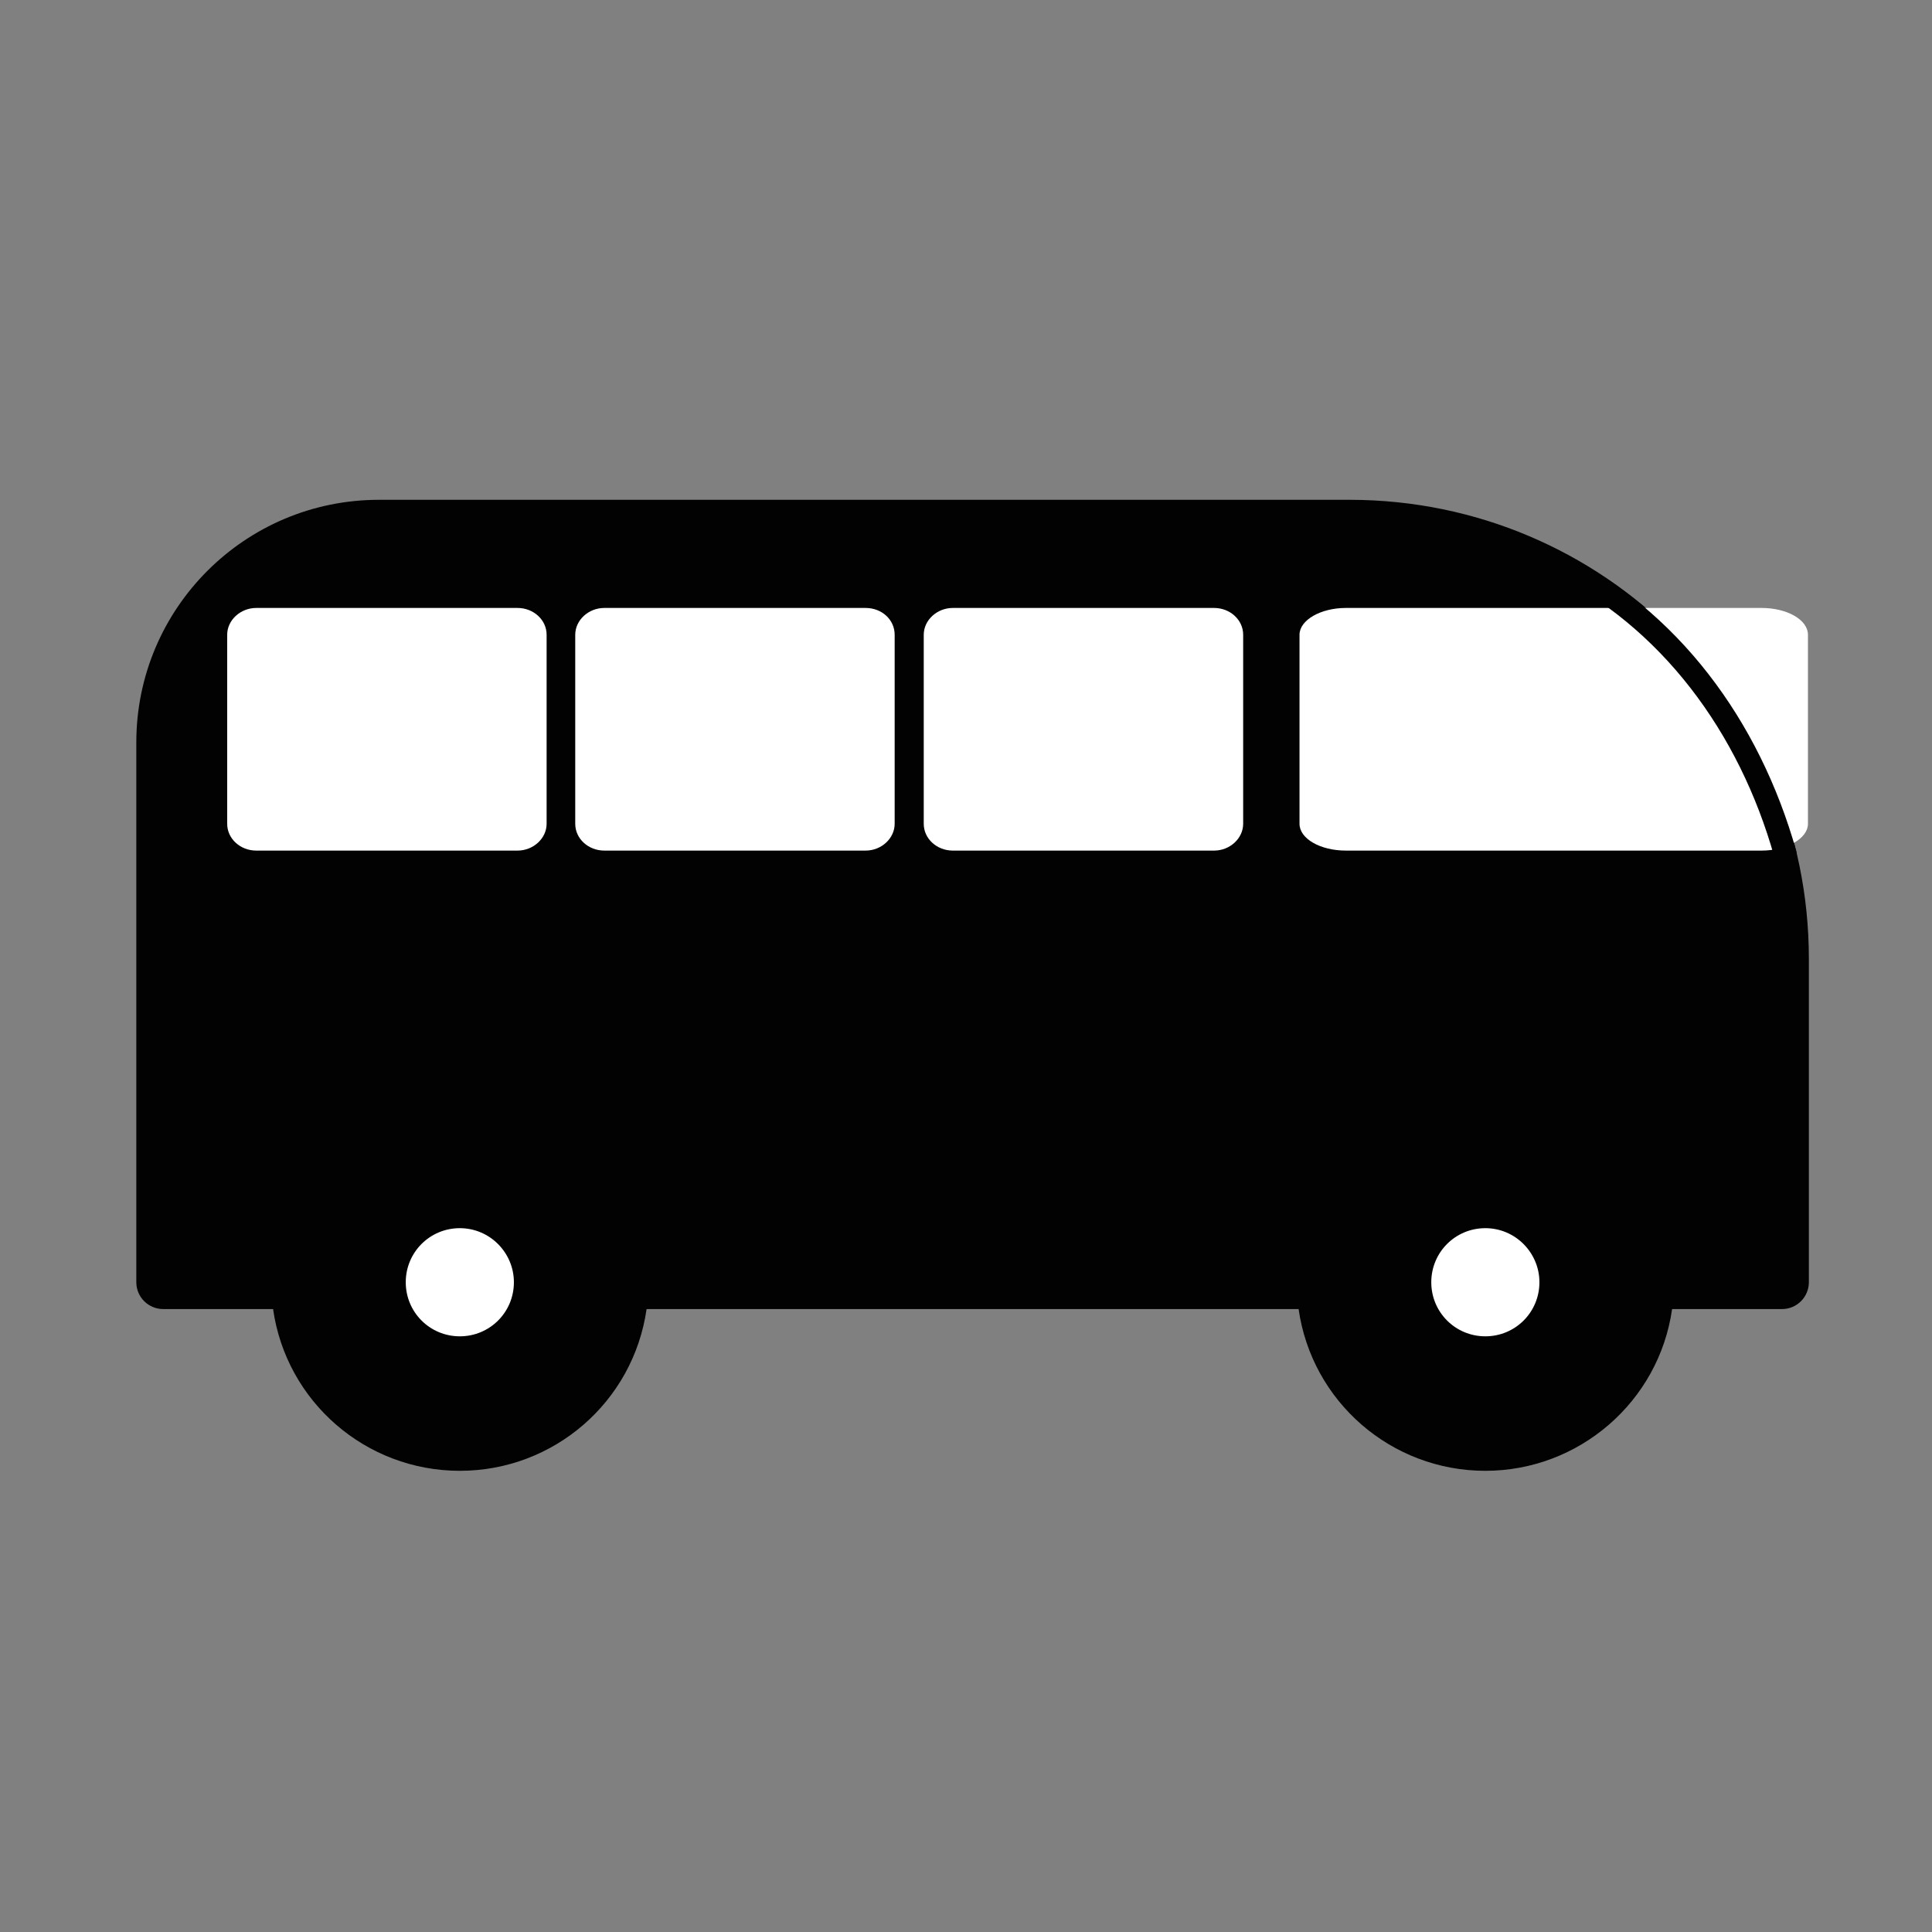 <?xml version="1.0" encoding="utf-8"?>
<!-- Generator: Adobe Illustrator 23.0.3, SVG Export Plug-In . SVG Version: 6.00 Build 0)  -->
<svg version="1.1" id="Ebene_1" xmlns="http://www.w3.org/2000/svg" xmlns:xlink="http://www.w3.org/1999/xlink" x="0px" y="0px"
	 viewBox="0 0 42.52 42.52" style="enable-background:new 0 0 42.52 42.52;" xml:space="preserve">
<rect x="0" y="0" width="42.52" height="42.52" fill="#808080" stroke="none"/>
<style type="text/css">
	.st0{fill:#020203;}
	.st1{fill:#FFFFFF;}
	.st2{fill:none;stroke:#020203;stroke-width:0.5;stroke-linecap:round;stroke-linejoin:bevel;stroke-miterlimit:10;}
</style>
<path class="st0" d="M29.72,11H8.34C5.39,11,3,13.39,3,16.34v11.88c0,0.33,0.27,0.59,0.59,0.59h2.42c0.29,2.04,2.04,3.56,4.11,3.56
	s3.82-1.52,4.11-3.56h14.35c0.29,2.04,2.04,3.56,4.11,3.56c2.06,0,3.82-1.52,4.11-3.56h2.42c0.33,0,0.59-0.27,0.59-0.59V21.1
	C39.81,15.52,35.3,11.01,29.72,11z"/>
<path class="st1" d="M11.31,28.22c0,0.66-0.53,1.19-1.19,1.19s-1.19-0.53-1.19-1.19c0-0.66,0.53-1.19,1.19-1.19
	S11.31,27.57,11.31,28.22z M33.88,28.22c0,0.66-0.53,1.19-1.19,1.19c-0.66,0-1.19-0.53-1.19-1.19c0-0.66,0.53-1.19,1.19-1.19
	C33.35,27.03,33.88,27.57,33.88,28.22z M26.72,13.38h-5.75c-0.35,0-0.64,0.27-0.64,0.59v4.16c0,0.33,0.29,0.59,0.64,0.59h5.75
	c0.35,0,0.64-0.27,0.64-0.59v-4.16C27.36,13.64,27.07,13.38,26.72,13.38z M38.77,13.38h-9.15c-0.56,0-1.02,0.27-1.02,0.59v4.16
	c0,0.33,0.46,0.59,1.02,0.59h9.15c0.56,0,1.02-0.27,1.02-0.59v-4.16C39.79,13.64,39.33,13.38,38.77,13.38z M19.05,13.38h-5.75
	c-0.35,0-0.64,0.27-0.64,0.59v4.16c0,0.33,0.29,0.59,0.64,0.59h5.75c0.35,0,0.64-0.27,0.64-0.59v-4.16
	C19.69,13.64,19.41,13.38,19.05,13.38z M11.39,13.38H5.64c-0.35,0-0.64,0.27-0.64,0.59v4.16c0,0.33,0.29,0.59,0.64,0.59h5.75
	c0.35,0,0.64-0.27,0.64-0.59v-4.16C12.03,13.64,11.74,13.38,11.39,13.38z"/>
<path class="st2" d="M39.29,18.79c-0.79-2.8-2.54-5.19-5.11-6.44 M30.21,11.63H30"/>
</svg>
